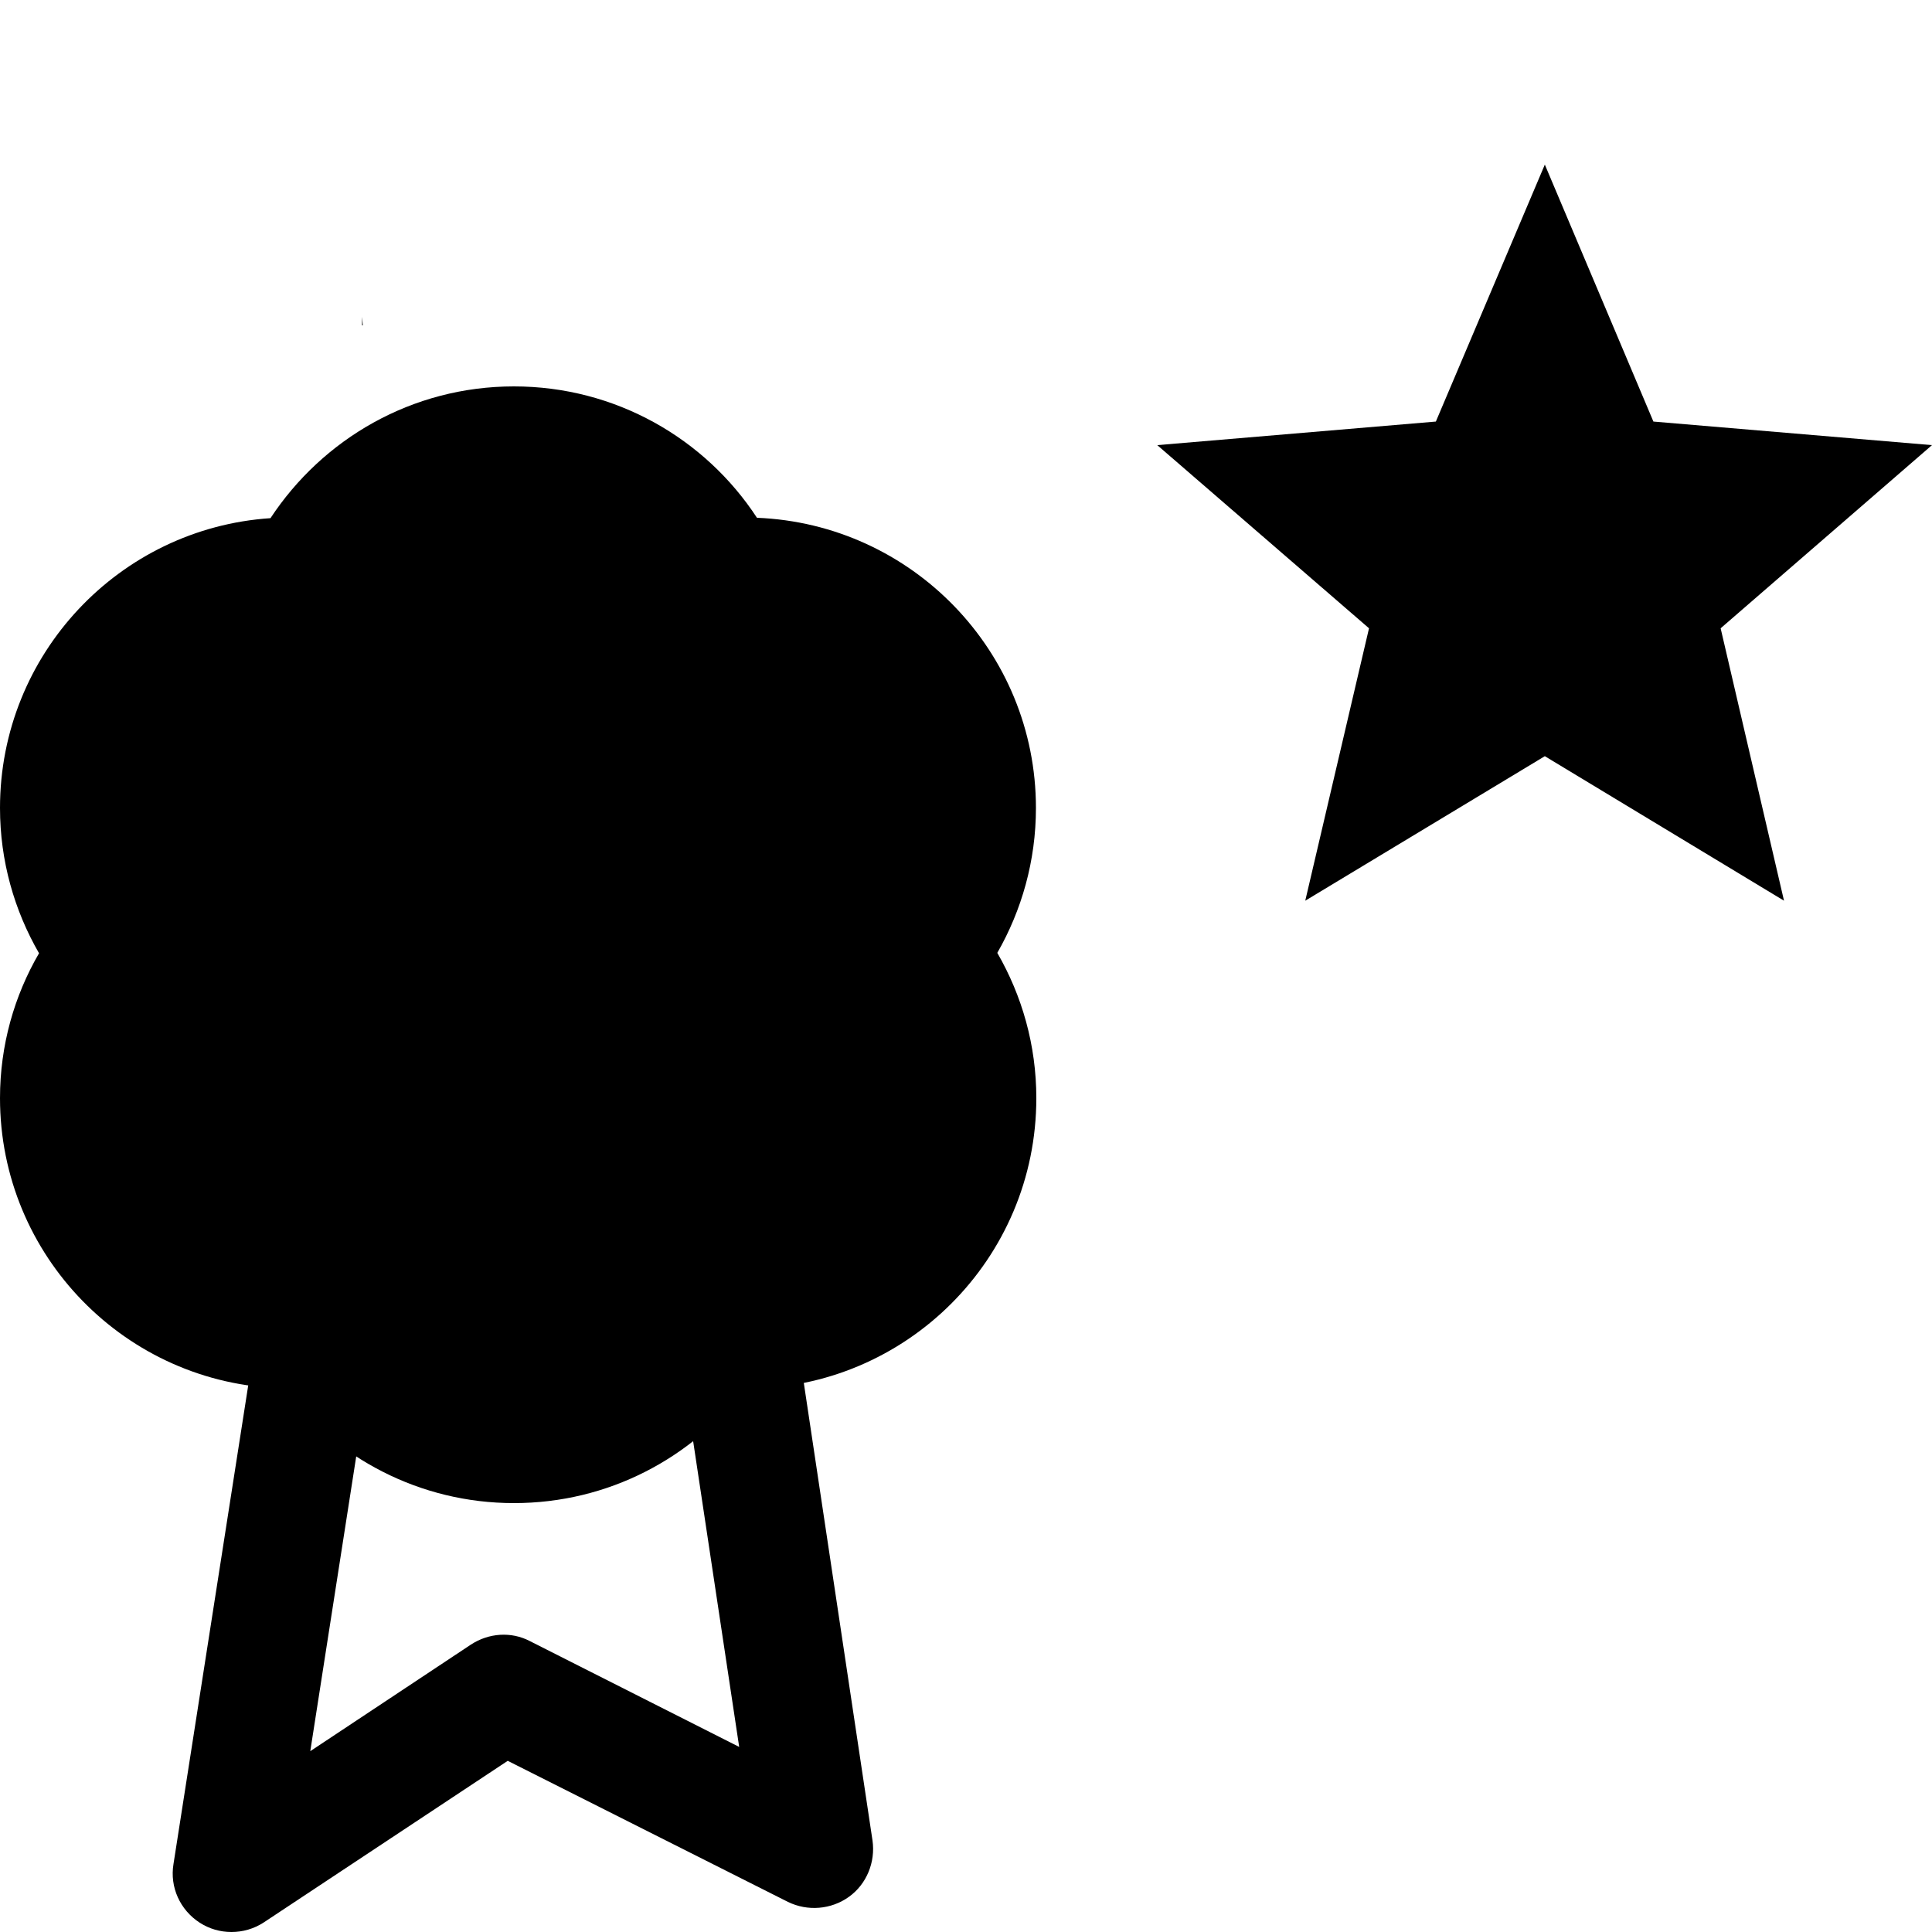 <?xml version="1.0" encoding="utf-8"?>
<!-- Generator: Adobe Illustrator 19.2.1, SVG Export Plug-In . SVG Version: 6.00 Build 0)  -->
<svg version="1.1" id="Layer_1" xmlns="http://www.w3.org/2000/svg" xmlns:xlink="http://www.w3.org/1999/xlink" x="0px" y="0px"
	 width="500px" height="500px" viewBox="0 0 500 500" enable-background="new 0 0 500 500" xml:space="preserve">
<polygon points="93.7,81.6 93.7,82 93.7,81.6 "/>
<polygon points="407.7,81.6 407.7,81.7 407.8,81.6 "/>
<polygon points="93.7,84.2 93.9,84.2 93.7,82 "/>
<polygon points="407.7,81.7 407.5,84.3 407.8,84.3 "/>
<polygon points="445.3,162.6 461.7,233.1 399.8,195.7 337.8,233.1 354.3,162.6 299.5,115.2 371.6,109.1 399.8,42.6 427.9,109.1 
	500,115.2 "/>
<g>
	<path d="M268.1,209.1c0-40.5-32.1-73.5-72.2-75.1c-13.4-20.5-36.6-34-62.9-34c-26.4,0-49.5,13.6-63,34.1c-39.1,2.6-70,35.2-70,75
		c0,13.7,3.7,26.5,10.1,37.6C3.7,257.7,0,270.5,0,284.2c0,40.8,32.6,74.1,73.2,75.1c13.7,18,35.4,29.7,59.8,29.7
		c24.4,0,46-11.6,59.8-29.6c0.1,0,0.1,0,0.2,0c41.5,0,75.2-33.6,75.2-75.2c0-13.7-3.7-26.5-10.1-37.6
		C264.4,235.6,268.1,222.8,268.1,209.1z"/>
	<g>
		<path d="M59.9,500c-2.9,0-5.7-0.8-8.2-2.4c-5.1-3.3-7.8-9.2-6.8-15.2L70.1,321c1.2-7.4,7.5-13,15-13h102.3
			c7.5,0,13.9,5.6,15.1,13.1l23.3,155.2c0.8,5.6-1.5,11.3-6.1,14.6c-4.6,3.3-10.7,3.8-15.8,1.3l-72.5-36.5l-63.1,41.8
			C65.7,499.2,62.8,500,59.9,500z M98.1,339L80.3,453.2l41.6-27.6c4.6-3,10.4-3.4,15.2-0.9l54.2,27.4l-17-112.9H98.1z"/>
	</g>
</g>
</svg>

